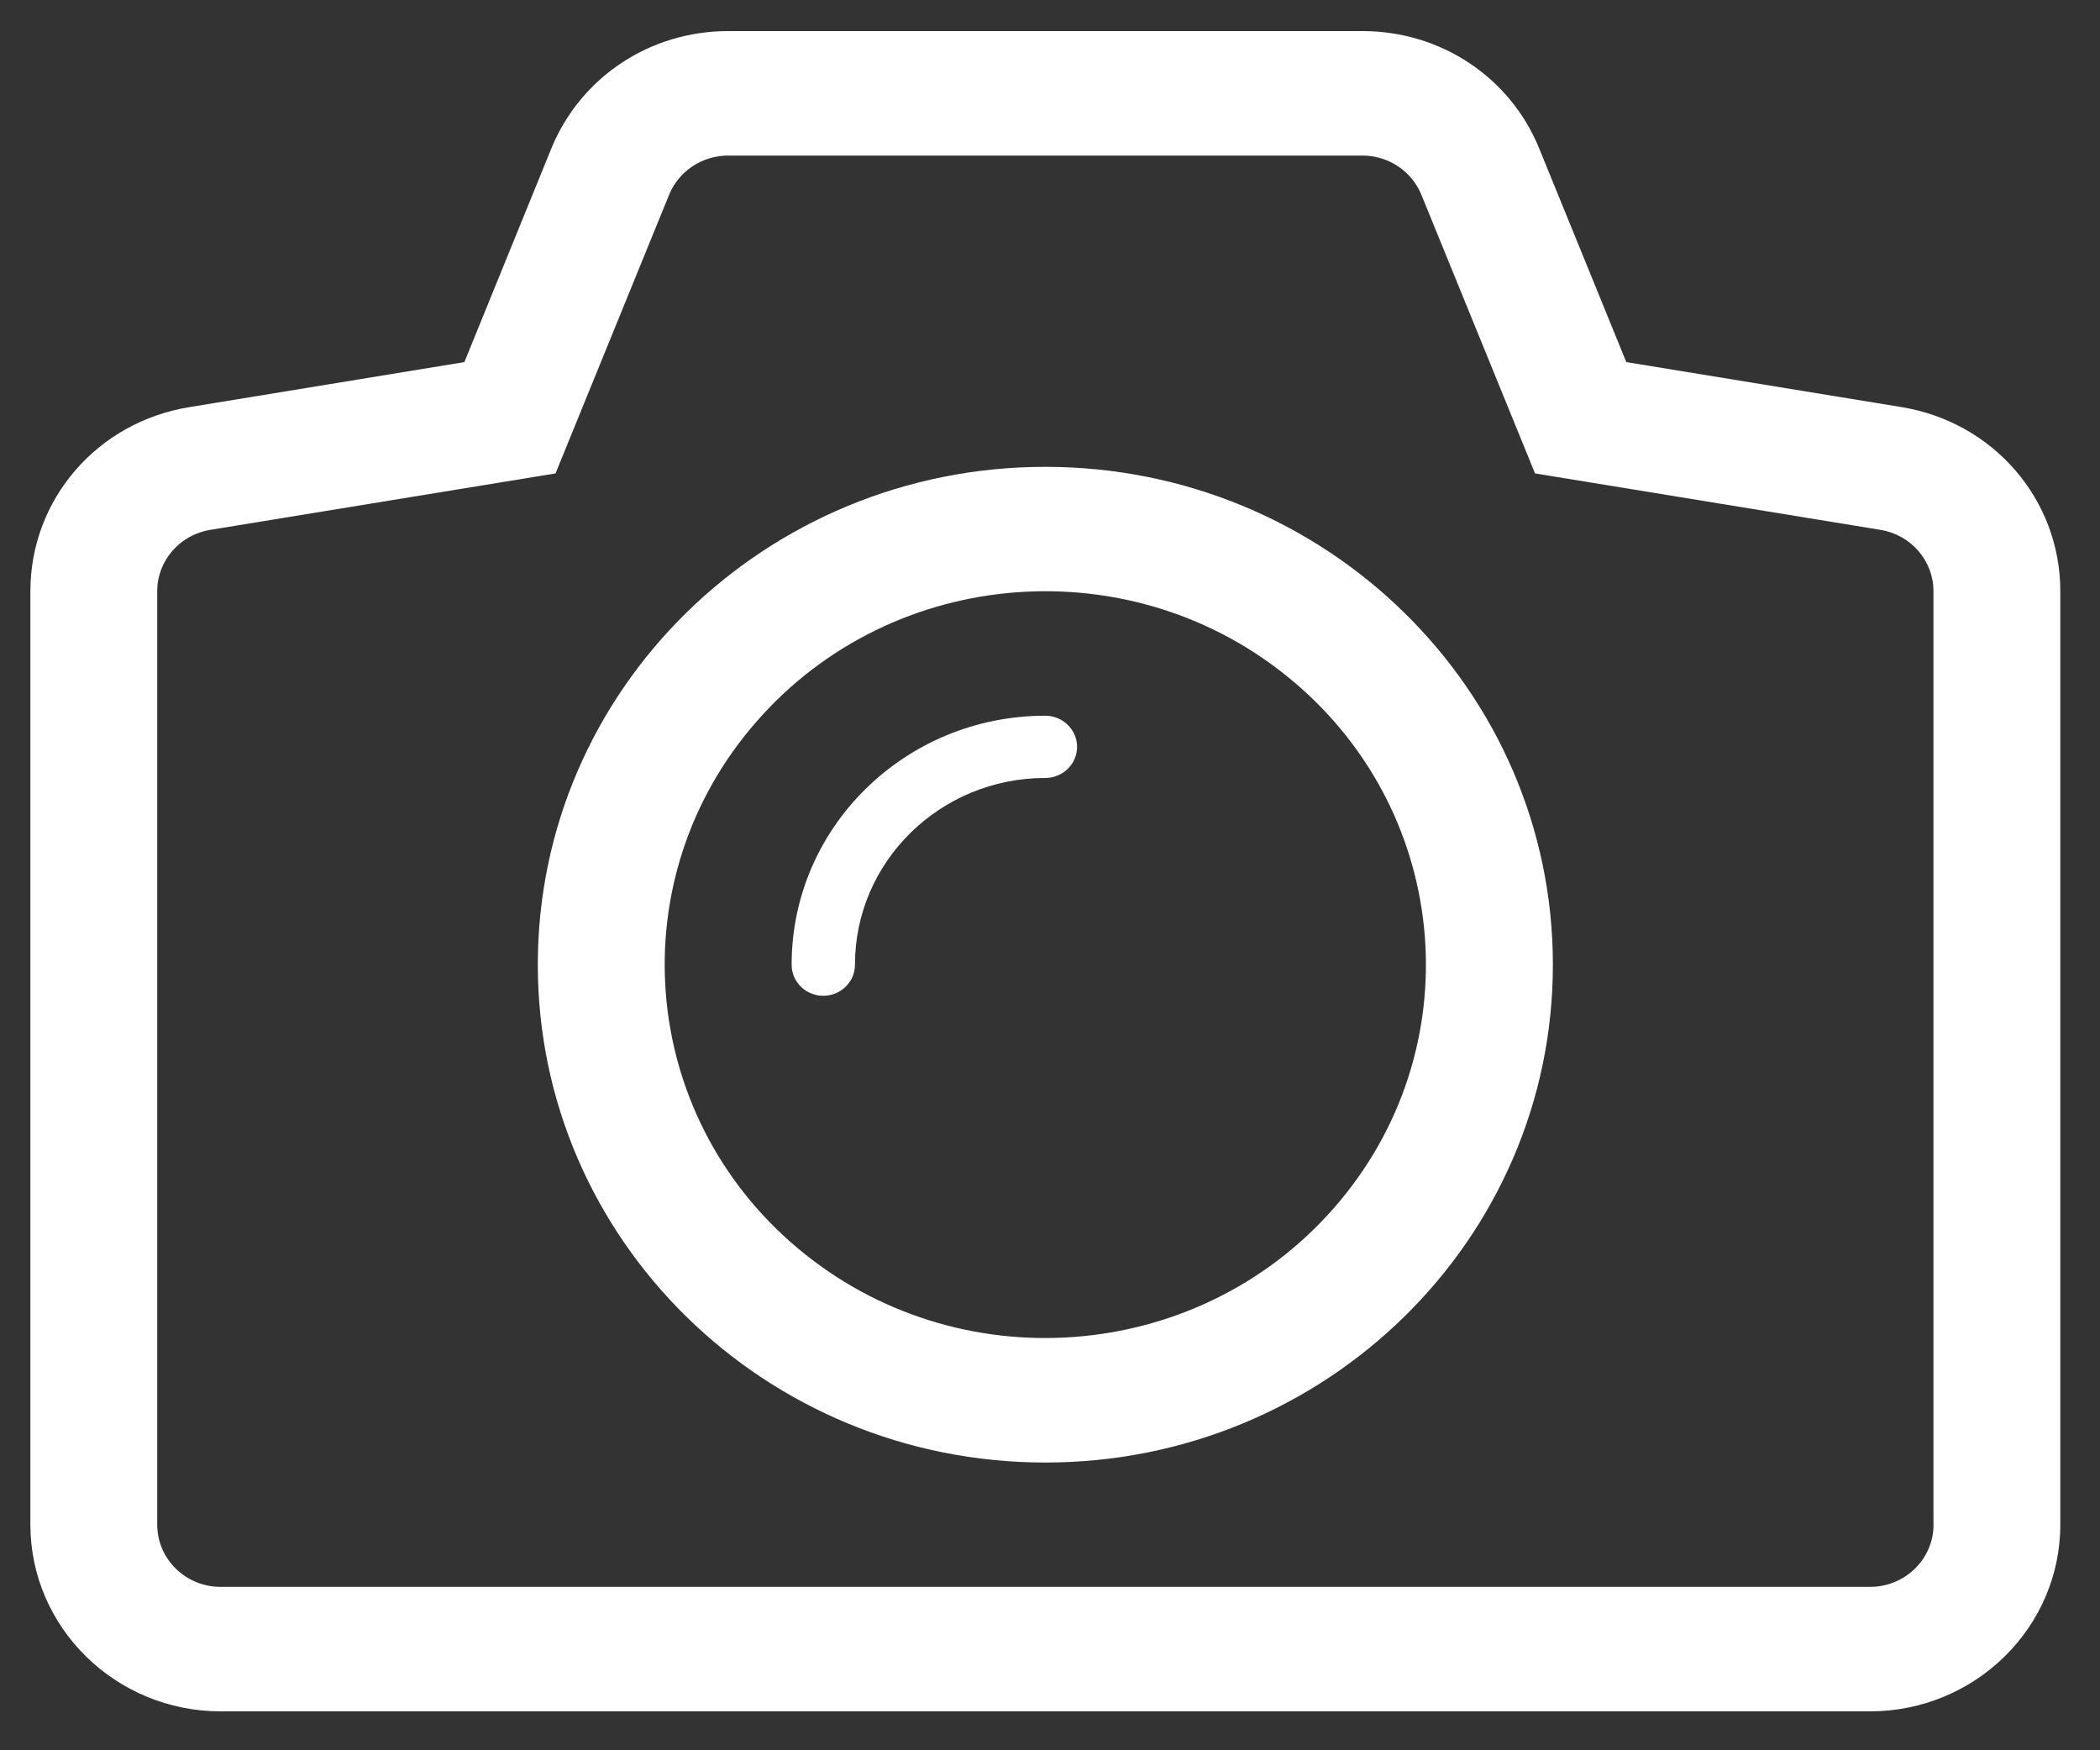 <?xml version="1.0" encoding="UTF-8" standalone="no"?>
<svg width="30px" height="25px" viewBox="0 0 30 25" version="1.1" xmlns="http://www.w3.org/2000/svg" xmlns:xlink="http://www.w3.org/1999/xlink" xmlns:sketch="http://www.bohemiancoding.com/sketch/ns">
    <rect x="0" y="0" width="30" height="25" fill="#333333" stroke="none"/>
    <!-- Generator: Sketch 3.1 (8751) - http://www.bohemiancoding.com/sketch -->
    <title>image-upload-icon</title>
    <desc>Created with Sketch.</desc>
    <defs></defs>
    <g id="Welcome" stroke="none" stroke-width="1" fill="none" fill-rule="evenodd" sketch:type="MSPage">
        <g id="Main" sketch:type="MSArtboardGroup" transform="translate(-791, -635)" fill="#FFFFFF">
            <g id="content" sketch:type="MSLayerGroup" transform="translate(130, 132)">
                <g id="body" transform="translate(317, 38)" sketch:type="MSShapeGroup">
                    <g id="form" transform="translate(170, 298)">
                        <g id="avatar" transform="translate(6, 104)">
                            <g id="image-selector" transform="translate(107, 0)">
                                <g id="image-upload-icon" transform="translate(61, 63)">
                                    <path d="M14.933,6.668 C10.928,6.668 7.683,9.851 7.683,13.779 C7.683,17.707 10.928,20.89 14.933,20.89 C18.938,20.89 22.184,17.707 22.184,13.779 C22.184,9.851 18.938,6.668 14.933,6.668 L14.933,6.668 Z M19.061,17.249 C17.107,19.486 13.675,19.744 11.395,17.828 C9.113,15.911 8.851,12.544 10.806,10.308 C12.758,8.07 16.192,7.812 18.472,9.73 C20.751,11.646 21.016,15.013 19.061,17.249 L19.061,17.249 Z" id="Fill-1"></path>
                                    <path d="M14.933,10.223 C12.931,10.223 11.309,11.815 11.309,13.778 L11.309,13.779 C11.309,14.024 11.51,14.223 11.761,14.223 C12.011,14.223 12.214,14.024 12.214,13.779 L12.214,13.778 C12.214,12.306 13.431,11.112 14.933,11.112 C15.182,11.112 15.387,10.913 15.387,10.668 C15.387,10.422 15.182,10.223 14.933,10.223" id="Fill-2"></path>
                                    <path d="M27.16,5.814 L23.233,5.172 L21.988,2.119 C21.572,1.101 20.581,0.444 19.465,0.444 L10.402,0.444 C9.285,0.444 8.294,1.101 7.876,2.121 L6.634,5.172 L2.706,5.815 C1.389,6.028 0.434,7.134 0.434,8.444 L0.434,21.777 C0.434,23.247 1.653,24.444 3.153,24.444 L26.714,24.444 C28.213,24.444 29.433,23.247 29.433,21.777 L29.433,8.444 C29.433,7.134 28.477,6.028 27.16,5.814 L27.16,5.814 Z M27.622,21.777 C27.622,22.268 27.216,22.666 26.714,22.666 L3.153,22.666 C2.651,22.666 2.246,22.268 2.246,21.777 L2.246,8.444 C2.246,8.01 2.567,7.639 3.004,7.568 L7.936,6.762 L9.559,2.781 C9.697,2.444 10.03,2.222 10.402,2.222 L19.464,2.222 C19.834,2.222 20.167,2.444 20.305,2.781 L21.929,6.762 L26.863,7.568 C27.3,7.639 27.621,8.01 27.621,8.444 L27.621,21.777 L27.622,21.777 L27.622,21.777 Z" id="Fill-3"></path>
                                </g>
                            </g>
                        </g>
                    </g>
                </g>
            </g>
        </g>
    </g>
</svg>